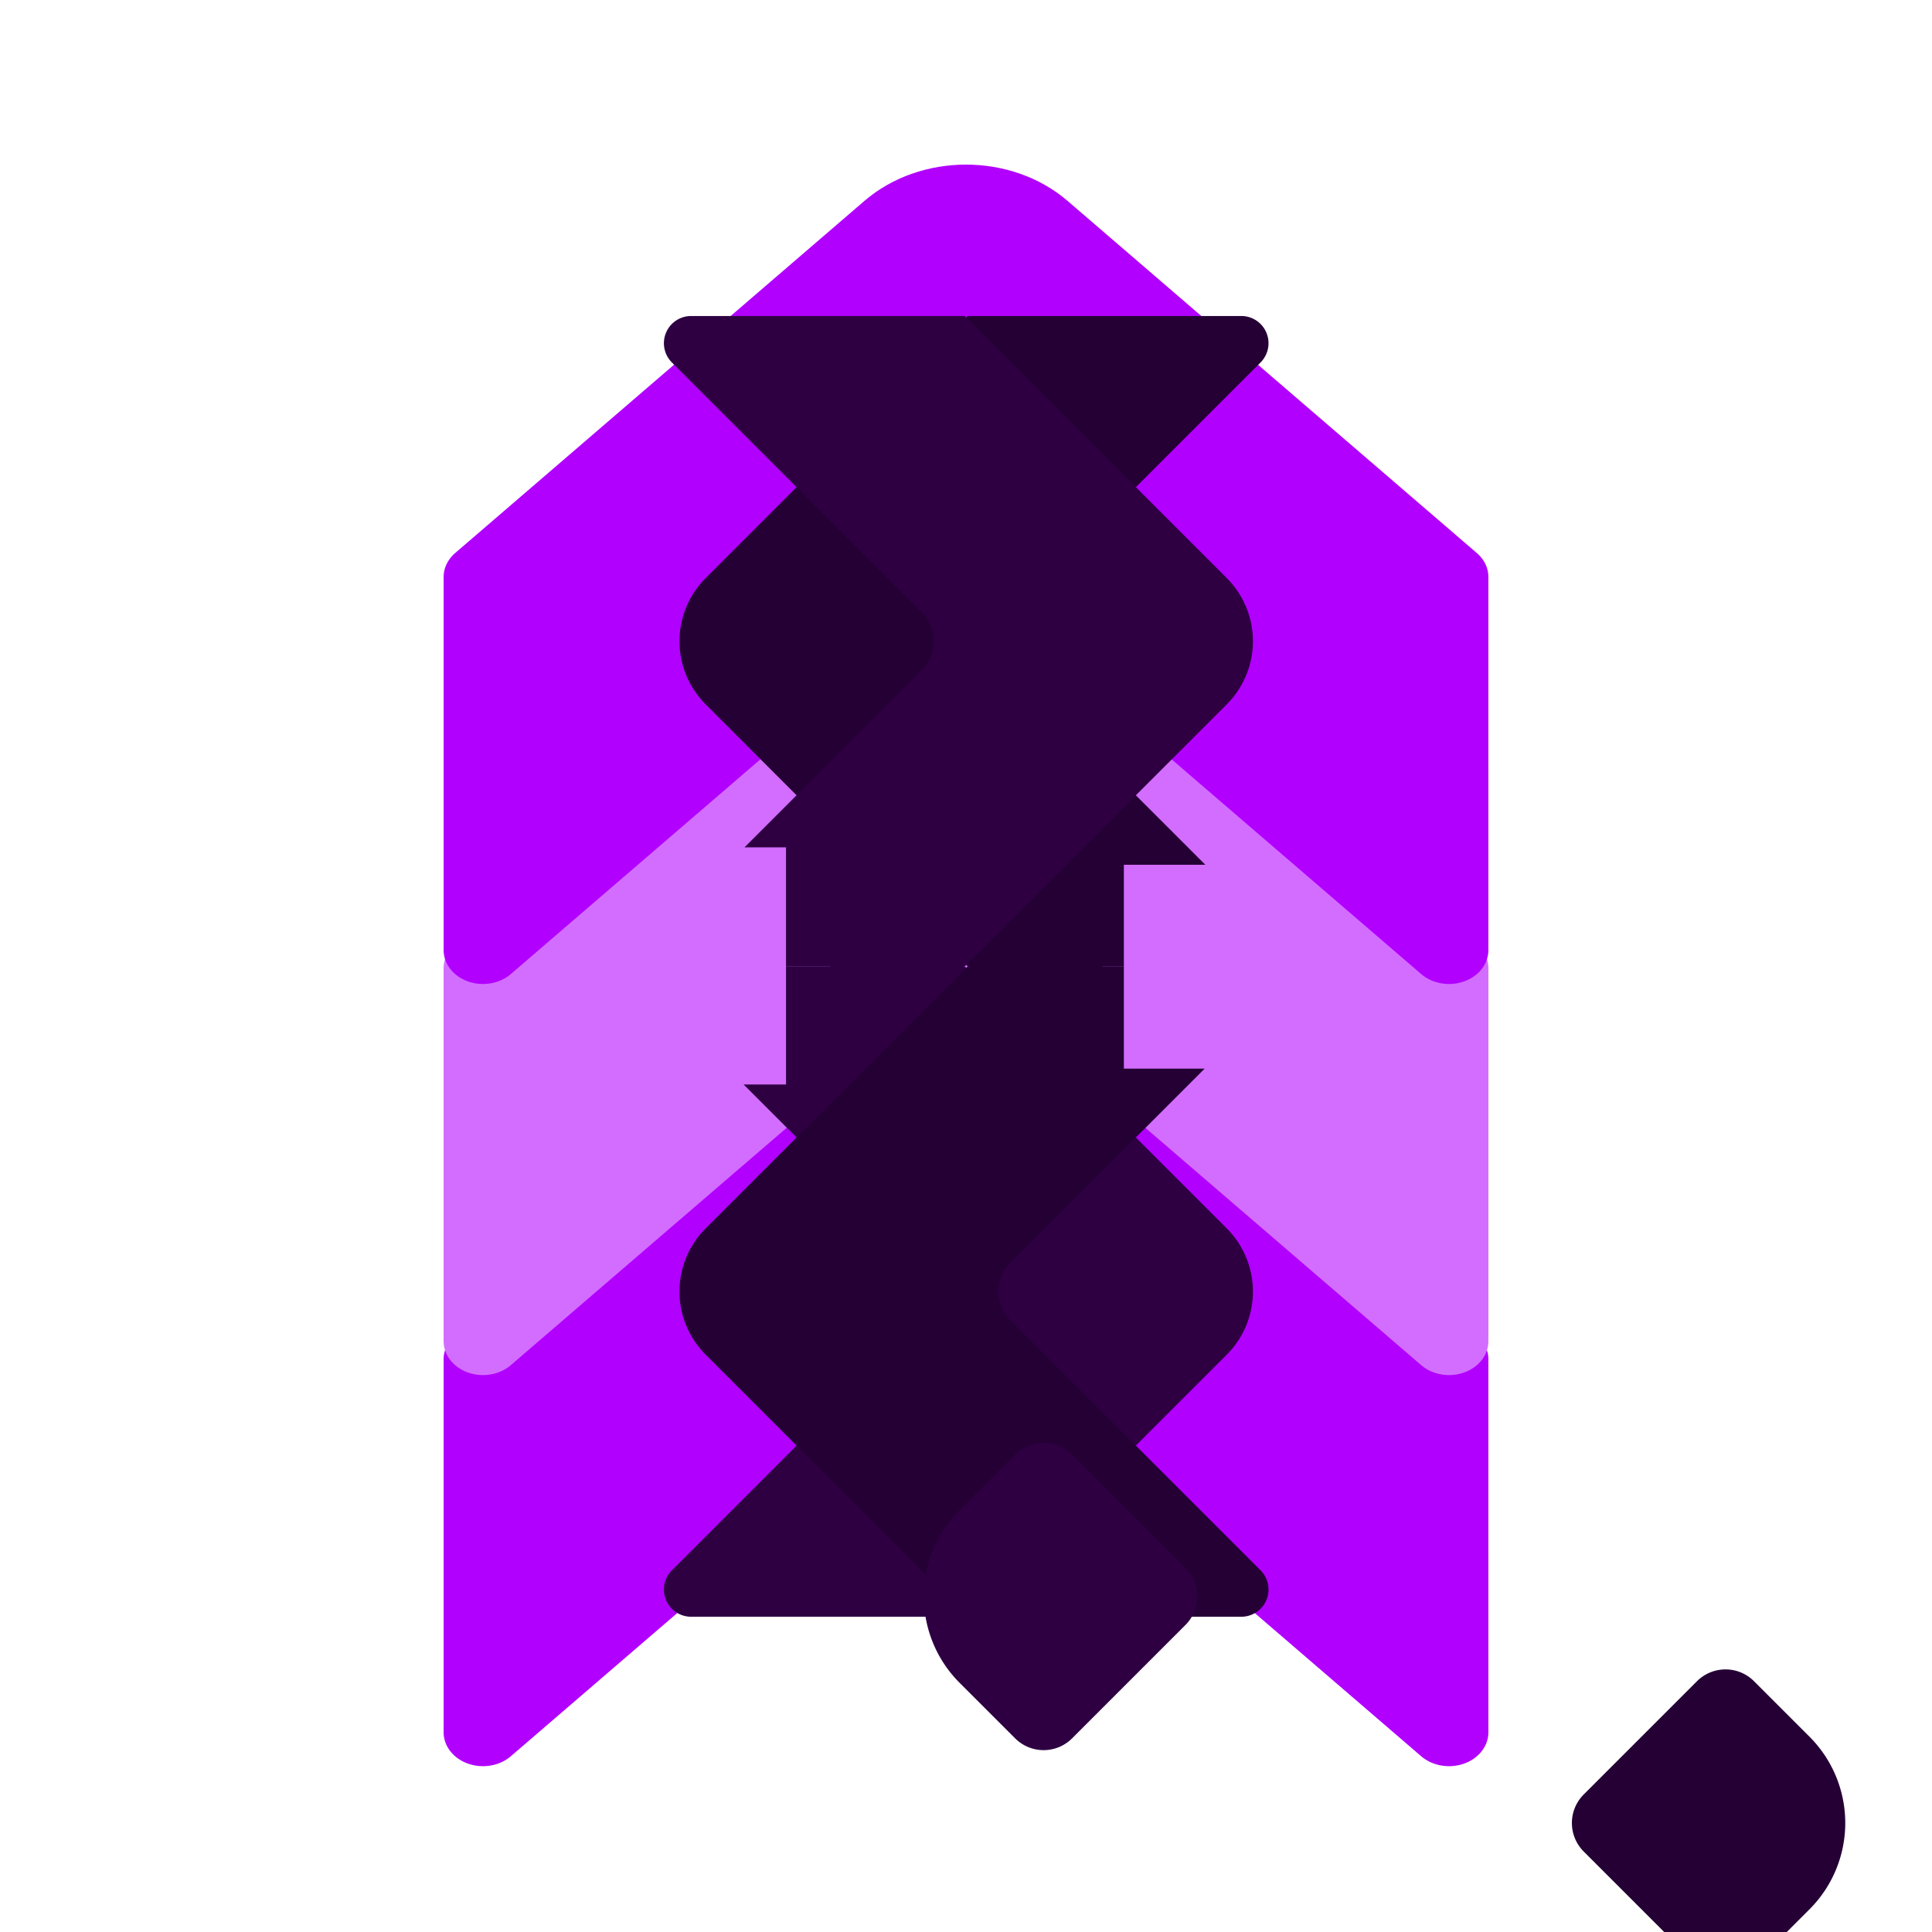 <?xml version="1.0" encoding="UTF-8" standalone="no"?>
<!-- Created with Inkscape (http://www.inkscape.org/) -->

<svg
   width="512"
   height="512"
   viewBox="0 0 512 512"
   version="1.1"
   id="svg5"
   xmlns="http://www.w3.org/2000/svg"
   xmlns:svg="http://www.w3.org/2000/svg">
  <defs
     id="defs2" />
  <g
     id="layer1">
    <g
       id="g7131"
       transform="matrix(1.268,0,0,1.091,-68.609,-16.646)">
      <path
         id="rect111-6-6-1"
         style="fill:#b200ff;fill-opacity:1;stroke:#b200ff;stroke-width:16.456;stroke-linecap:round;stroke-linejoin:round;stroke-opacity:1"
         d="m 356.951,345.416 -85.543,-85.543 c -8.536,-8.536 -22.28,-8.536 -30.816,0 l -85.543,85.543 c 0,30.21 0,60.42 0,90.629 l 85.543,-85.543 c 4.367,-4.367 10.097,-6.5 15.795,-6.399 5.44,0.097 10.852,2.229 15.022,6.399 l 85.543,85.543 z" />
      <path
         id="rect111-6-6"
         style="fill:#d36dff;fill-opacity:1;stroke:#d36dff;stroke-width:16.456;stroke-linecap:round;stroke-linejoin:round;stroke-opacity:1"
         d="m 356.951,250.416 -85.543,-85.543 c -8.536,-8.536 -22.28,-8.536 -30.816,0 l -85.543,85.543 c 0,30.21 0,60.42 0,90.629 l 85.543,-85.543 c 4.367,-4.367 10.097,-6.5 15.795,-6.399 5.44,0.097 10.852,2.229 15.022,6.399 l 85.543,85.543 z" />
      <path
         id="rect111-6"
         style="fill:#b200ff;fill-opacity:1;stroke:#b200ff;stroke-width:16.456;stroke-linecap:round;stroke-linejoin:round;stroke-opacity:1"
         d="M 356.951,155.416 271.408,69.873 c -8.536,-8.536 -22.28,-8.536 -30.816,0 L 155.049,155.416 c 0,30.21 0,60.42 0,90.629 l 85.543,-85.543 c 4.367,-4.367 10.097,-6.5 15.795,-6.399 5.44,0.097 10.852,2.229 15.022,6.399 l 85.543,85.543 z" />
    </g>
    <g
       id="g7072"
       transform="matrix(0.433,0,0,0.433,145.208,59.081)">
      <path
         id="rect111-7-9"
         style="fill:#2e0042;fill-opacity:1;stroke:#2e0042;stroke-width:30;stroke-linecap:round;stroke-linejoin:miter;stroke-opacity:1"
         d="m 160.719,469.971 v 72.336 h -4.746 l 83.615,83.615 c 7.961,7.961 11.85,18.407 11.666,28.795 -0.176,9.918 -4.065,19.784 -11.666,27.385 L 86.465,835.225 a 1.657,1.657 0 0 0 1.172,2.828 H 248.861 L 404.812,682.102 c 15.562,-15.562 15.562,-40.618 0,-56.18 L 248.861,469.971 Z" />
      <path
         id="rect111"
         style="fill:#250035;fill-opacity:1;stroke:#250035;stroke-width:30;stroke-linecap:round;stroke-linejoin:miter;stroke-opacity:1"
         d="M 263.139,71.959 107.188,227.91 c -15.562,15.562 -15.562,40.618 0,56.18 l 155.951,155.951 h 74.354 v -62.217 h 28.654 l -93.734,-93.734 c -7.961,-7.961 -11.85,-18.407 -11.666,-28.795 0.176,-9.918 4.065,-19.784 11.666,-27.385 L 425.535,74.787 a 1.657,1.657 0 0 0 -1.172,-2.828 z" />
      <path
         id="rect111-7"
         style="fill:#2e0042;fill-opacity:1;stroke:#2e0042;stroke-width:30;stroke-linecap:round;stroke-linejoin:miter;stroke-opacity:1"
         d="m 87.637,71.959 a 1.657,1.657 0 0 0 -1.172,2.828 L 239.588,227.91 c 7.961,7.961 11.85,18.407 11.666,28.795 -0.176,9.918 -4.065,19.784 -11.666,27.385 l -83.061,83.061 h 4.189 v 72.891 h 88.145 L 404.812,284.09 c 15.562,-15.562 15.562,-40.618 0,-56.18 L 248.861,71.959 Z" />
      <path
         id="rect111-0"
         style="fill:#250035;fill-opacity:1;stroke:#250035;stroke-width:30;stroke-linecap:round;stroke-linejoin:miter;stroke-opacity:1"
         d="M 263.139,469.971 107.188,625.922 c -15.562,15.562 -15.562,40.618 0,56.18 l 155.951,155.951 h 161.225 a 1.657,1.657 0 0 0 1.172,-2.828 L 272.412,682.102 c -7.961,-7.961 -11.85,-18.407 -11.666,-28.795 0.176,-9.918 4.065,-19.784 11.666,-27.385 l 93.336,-93.336 H 337.492 V 469.971 Z" />
      <path
         style="fill:#2e0042;fill-opacity:1;stroke:#2e0042;stroke-width:49.336;stroke-linecap:round;stroke-linejoin:round;stroke-dasharray:none;stroke-opacity:1"
         id="rect6736"
         width="98.065"
         height="98.066"
         x="379.967"
         y="165.451"
         ry="0"
         transform="rotate(45)"
         d="m 379.967,165.451 h 98.065 v 98.066 h -48.065 a 50,50 45 0 1 -50,-50 z" />
      <path
         style="fill:#250035;fill-opacity:1;stroke:#250035;stroke-width:49.336;stroke-linecap:round;stroke-linejoin:round;stroke-dasharray:none;stroke-opacity:1"
         id="rect6736-0"
         width="98.065"
         height="98.066"
         x="-625.556"
         y="-115.94"
         ry="0"
         transform="rotate(-135)"
         d="m -625.556,-115.94 h 98.066 v 98.066 h -48.066 a 50,50 45 0 1 -50,-50 z" />
      <rect
         style="fill:#250035;fill-opacity:1;stroke:#250035;stroke-width:0;stroke-linecap:round;stroke-linejoin:round;stroke-dasharray:none;stroke-opacity:1"
         id="rect7015"
         width="81.537"
         height="42.909"
         x="257.844"
         y="452.786" />
      <rect
         style="fill:#2e0042;fill-opacity:1;stroke:#2e0042;stroke-width:0;stroke-linecap:round;stroke-linejoin:round;stroke-dasharray:none;stroke-opacity:1"
         id="rect7015-2"
         width="81.537"
         height="42.909"
         x="172.814"
         y="414.13" />
    </g>
  </g>
</svg>
